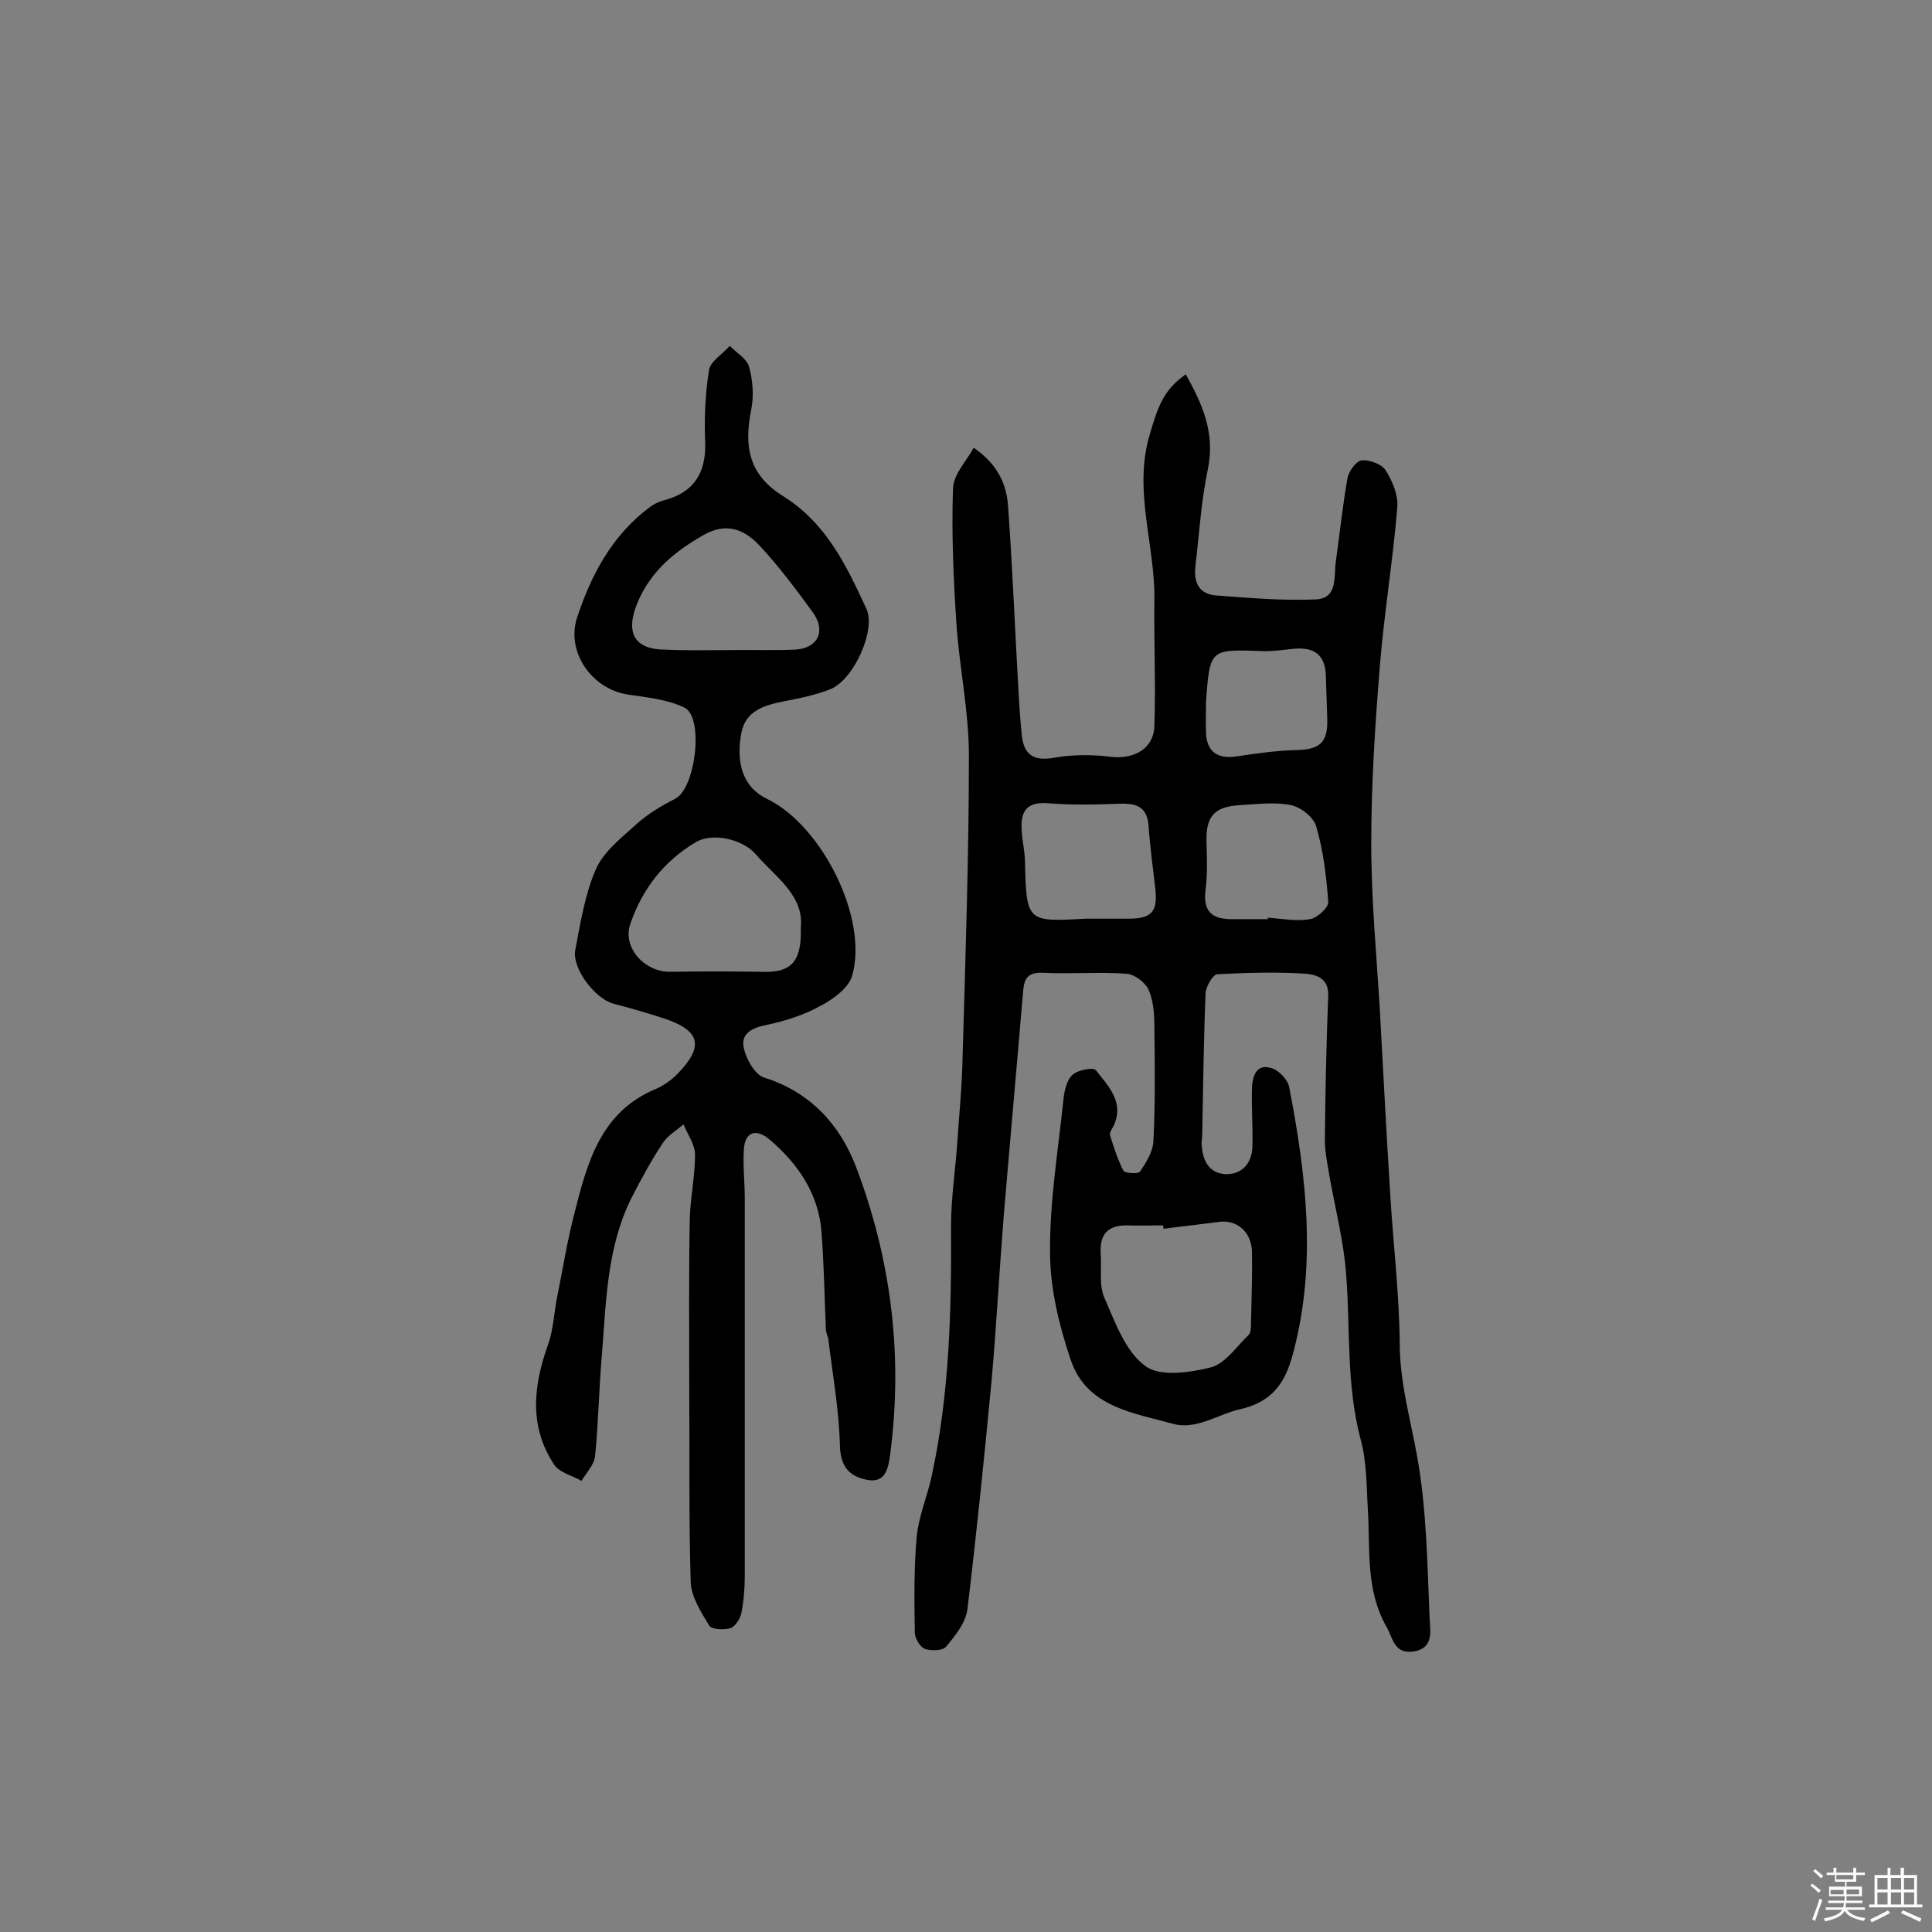 <svg enable-background="new 0 0 400 400" viewBox="0 0 400 400" xmlns="http://www.w3.org/2000/svg"><rect x="0" y="0" width="400" height="400" fill="#808080" stroke="none"/><path d="m374.8 390.4.4-.4c.7.5 1.3 1 1.8 1.4l-.5.5c-.5-.6-1.1-1.1-1.7-1.5zm1 7.3-.6-.3c.5-1.4 1.1-2.8 1.5-4.3.2.1.4.2.6.3-.5 1.3-1 2.8-1.5 4.3zm-.4-10.3.4-.4c.4.3 1 .8 1.7 1.4l-.5.5c-.4-.5-1-1-1.6-1.5zm2.5.3h1.7v-1h.6v1h3.5v-1h.6v1h1.8v.5h-1.8v1.4h-2v1h3.2v2h-3.2v.9h3.3v.5h-3.4c0 .3-.1.6-.1.9h4v.5h-3.7c.7.9 1.9 1.5 3.8 1.7-.1.2-.2.4-.3.6-2.1-.4-3.5-1.1-4-2.1-.4 1-1.8 1.7-4 2.2-.1-.2-.2-.4-.3-.6 2.1-.4 3.4-1 3.8-1.8h-3.4v-.5h3.6c.1-.3.1-.6.2-.9h-3.3v-.5h3.4c0-.3 0-.6 0-.9h-3.2v-2h3.3v-1h-2.1v-1.4h-1.7v-.5zm1.1 3.5v1h2.7c0-.3 0-.4 0-.4 0-.1 0-.2 0-.2 0-.1 0-.2 0-.3h-2.7zm1.2-3v.9h3.5v-.9zm4.7 3h-2.6v.6.4h2.6z" fill="#fbfafc"/><path d="m393.6 386.7h.6v1.5h2.7v6.1h1.1v.6h-11v-.6h1.1v-6.1h2.7v-1.5h.6v1.5h2.1v-1.5zm-2.7 8.8.4.6c-1.2.6-2.5 1.3-3.8 1.9-.1-.2-.2-.4-.3-.6 1.2-.6 2.5-1.2 3.7-1.9zm-2.2-6.7v2.4h2.1v-2.4zm0 3v2.5h2.1v-2.5zm2.8-3v2.4h2.1v-2.4zm0 3v2.5h2.1v-2.5zm6 6.1c-1.4-.7-2.7-1.3-3.9-1.8l.3-.6c1.5.6 2.7 1.2 3.9 1.7zm-1.2-9.1h-2.1v2.4h2.1zm-2.1 3v2.5h2.1v-2.5z" fill="#fbfafc"/><g fill="#010000"><path d="m201.6 92.7c4.8 3.3 6.8 7.4 7.1 12 .9 12.4 1.4 24.8 2.1 37.2.2 3.6.4 7.1.8 10.7.5 3.7 2.5 5 6.5 4.3 3.9-.7 8.1-.7 12-.2 4.6.5 8.7-1.6 8.9-6.3.3-8.7-.1-17.4 0-26.1.2-11.4-4.4-22.6-1-34.2 1.7-5.8 2.8-9.3 7.5-12.6 3.4 6.1 6.1 12 4.6 19.5-1.4 6.6-1.8 13.4-2.6 20.2-.4 3.5.8 5.9 4.5 6.1 6.8.5 13.6 1.1 20.4.8 4.7-.2 3.7-4.8 4.2-8.1.8-5.7 1.4-11.5 2.4-17.1.3-1.4 1.8-3.5 3-3.6 1.6-.1 4.1.8 4.9 2.1 1.4 2.2 2.6 5.1 2.4 7.6-.9 10.9-2.7 21.8-3.6 32.7-1 12.3-1.8 24.6-1.8 36.9 0 11.6 1.1 23.2 1.8 34.8.7 12.4 1.3 24.9 2.1 37.3.6 10.5 1.9 20.9 2 31.4 0 8.1 2.2 15.6 3.6 23.4 2 11.1 2.1 22.5 2.6 33.8.1 2.2.9 5.9-3.2 6.6-4.2.7-4.4-2.8-5.8-5.2-4.3-7.6-3.3-16-3.8-24.2-.3-4.8-.2-9.8-1.5-14.5-3-11.3-2.1-22.8-3-34.2-.5-6.9-2.3-13.7-3.5-20.6-.4-2.4-.9-4.8-.9-7.2.1-10 .3-20 .7-29.9.1-3.6-2.5-4.3-4.6-4.5-6.1-.4-12.3-.2-18.4.1-.9.1-2.3 2.5-2.4 3.9-.4 9.9-.5 19.7-.7 29.6 0 .6-.2 1.3-.1 1.9.2 3.3 1.6 5.9 5.1 6 3.4 0 5.3-2.4 5.4-5.7.1-4-.2-8.1-.1-12.1.1-2.3.8-5.1 3.9-4.2 1.6.4 3.5 2.4 3.8 3.9 3.5 18.1 5.7 36.3 1 54.5-1.4 5.5-3.5 10.6-11.3 12.3-4.4 1-8.9 4.3-13.7 3-8.3-2.3-17.9-3.5-21.2-13.2-2.4-7.1-4.3-14.8-4.3-22.3-.1-10.6 1.7-21.2 2.8-31.9.2-1.7.7-3.9 1.9-4.9 1.1-1 4.3-1.6 4.8-.9 2.5 3.2 5.8 6.4 3.8 11.2-.3.7-1 1.6-.9 2.2.8 2.5 1.6 5.1 2.8 7.4.3.5 3 .7 3.4.2 1.3-1.9 2.7-4.2 2.8-6.3.4-7.9.3-15.9.2-23.8 0-2.6-.2-5.3-1.2-7.6-.7-1.5-2.9-3.2-4.6-3.3-5.8-.4-11.6.1-17.4-.2-3.3-.1-3.8 1.5-4 4.1-1.3 15.5-2.7 30.9-4 46.4-.9 11.3-1.5 22.6-2.5 33.9-1.5 15.8-3.1 31.6-5 47.3-.3 2.8-2.5 5.5-4.4 7.8-.7.9-3.1.9-4.4.5-1-.4-2.1-2.2-2.1-3.4-.1-6.6-.2-13.3.4-19.9.4-4.2 2.2-8.3 3.1-12.5 3.7-17.1 4.1-34.4 4-51.7 0-5.8.9-11.6 1.3-17.4.4-5.9 1-11.9 1.1-17.9.6-20.7 1.3-41.5 1.3-62.2 0-9.2-2-18.3-2.6-27.5s-1-18.4-.7-27.5c0-3.1 2.7-5.8 4.3-8.7zm39.3 161.7c0-.2-.1-.5-.1-.7-2.4 0-4.9.1-7.3 0-4.2-.1-5.9 1.9-5.6 6 .2 3.1-.4 6.5.8 9.1 2.2 5 4.3 11 8.4 14 3 2.3 9.2 1.4 13.6.3 3-.8 5.3-4.3 7.8-6.7.5-.5.5-1.5.5-2.3.1-5 .3-10 .2-15-.1-4.1-3.2-6.7-7-6.1-3.7.5-7.5.9-11.3 1.4zm-16.1-64.2h8.9c4.8 0 6-1.5 5.5-6.2-.5-4.3-1.1-8.7-1.4-13-.3-3.9-2.4-4.7-5.9-4.6-5 .2-10 .3-15-.1-3.9-.3-5.5 1.3-5.4 4.9 0 2.3.6 4.5.7 6.8.3 12.9.3 12.9 12.6 12.2zm37.7.1c0-.1 0-.2 0-.3 2.9.2 5.9.8 8.7.3 1.5-.2 3.9-2.4 3.8-3.6-.4-5.3-1-10.6-2.5-15.6-.5-1.9-3.2-4-5.2-4.4-3.4-.7-7.1-.2-10.6 0-5.4.3-7.1 2.4-6.9 7.8.1 3.2.2 6.5-.2 9.7-.5 4.1.9 6 5.1 6.1zm-12.8-45.2c0 2.3-.1 4.5 0 6.8.2 3.8 2.5 5.3 6.3 4.7 4.1-.6 8.2-1.2 12.3-1.3 4.9-.1 6.6-1.5 6.5-6.3-.1-3.1-.2-6.2-.3-9.3-.2-4.2-2.5-5.7-6.4-5.4-2.3.2-4.5.6-6.8.5-10.8-.4-10.8-.4-11.6 10.3z"/><path d="m142.7 287.2c0-11.5-.1-23.1.1-34.6.1-4.5 1.1-9 1.1-13.5 0-2.1-1.5-4.2-2.4-6.3-1.5 1.3-3.3 2.3-4.3 3.9-2.4 3.6-4.5 7.5-6.5 11.4-5.1 10.3-5.2 21.5-6.1 32.6-.6 6.9-.7 13.9-1.4 20.8-.2 1.8-1.8 3.4-2.8 5.1-1.9-1.1-4.6-1.7-5.7-3.4-5.2-7.9-4.3-16.3-1.2-24.9 1.1-3.1 1.2-6.7 1.9-10 1.1-5.5 2-11.1 3.4-16.6 2.7-10.7 5.4-21.5 17.1-26.3 1.6-.7 3.1-1.8 4.3-3 5.7-5.8 4.8-9.1-2.9-11.6-3.4-1.1-6.8-2.1-10.3-3-3.8-1-8.6-7.3-7.9-11.1 1.1-5.7 2-11.6 4.3-16.8 1.6-3.6 5.2-6.4 8.3-9.2 2.4-2.2 5.3-3.9 8.2-5.4 4.1-2.2 5.9-16.8 1.8-18.8-3.5-1.7-7.7-2.1-11.7-2.7-7.4-1.1-12.9-8.8-10.5-16 2.9-8.8 7.2-16.9 14.9-22.7.9-.7 1.9-1.2 3-1.5 6.2-1.6 8.8-5.6 8.6-12-.2-5 0-10.1.8-15 .3-1.8 2.8-3.3 4.3-5 1.4 1.5 3.6 2.7 4 4.4.8 2.9 1 6.1.4 9-1.6 8-.1 13.5 6.6 17.7 9 5.6 13.2 14.5 17.3 23.4 2 4.4-2.7 14.7-7.5 16.6-3.1 1.2-6.4 1.9-9.6 2.5-4 .8-7.9 1.9-8.8 6.5-1.3 6.8.7 11.5 5.3 13.7 11.4 5.5 21.1 24.9 17.6 36.7-.8 2.6-4.1 4.9-6.8 6.3-3.3 1.8-7.1 3-10.9 3.8-3 .6-5.4 1.8-4.7 4.8.5 2.3 2.3 5.5 4.2 6.1 9.6 3 15.7 9.8 19 18.4 7.3 19.2 9.8 39.1 7.1 59.6-.4 2.7-.8 6-4.7 5.3-3.7-.7-5.6-2.7-5.7-7.1-.2-7.4-1.5-14.7-2.4-22-.1-.6-.4-1.2-.5-1.9-.3-6.7-.4-13.5-.9-20.2-.6-8-4.8-14.2-10.8-19.3-2.6-2.2-5.1-1.8-5.3 2.2-.2 3.3.2 6.7.2 10.1v78c0 2.6-.2 5.2-.7 7.7-.2 1.2-1.3 2.9-2.3 3.2-1.4.4-3.9.3-4.4-.6-1.7-2.8-3.7-5.9-3.8-9-.4-13.4-.2-26.9-.3-40.3.1 0 .1 0 0 0zm23.1-95.1c.7-6.7-5.2-10.5-9.4-15.3-2.7-3.1-9-4.5-12.4-2.4-6.6 3.9-11.1 9.8-13.5 16.9-1.7 4.9 3 10 8.3 9.9 6.2-.1 12.4-.1 18.6 0 6.3.3 8.6-1.9 8.4-9.1zm-15.4-57.5c4.7-.1 9.4.1 14.1-.1 4.8-.2 6.6-3.8 3.8-7.7-3.5-4.8-7-9.5-11-13.8-3.1-3.3-6.8-5-11.7-2.2-5.9 3.4-10.7 7.3-13.5 13.7-2.7 6.3-1 10 5.7 10 4.2.2 8.4.1 12.6.1z"/></g></svg>